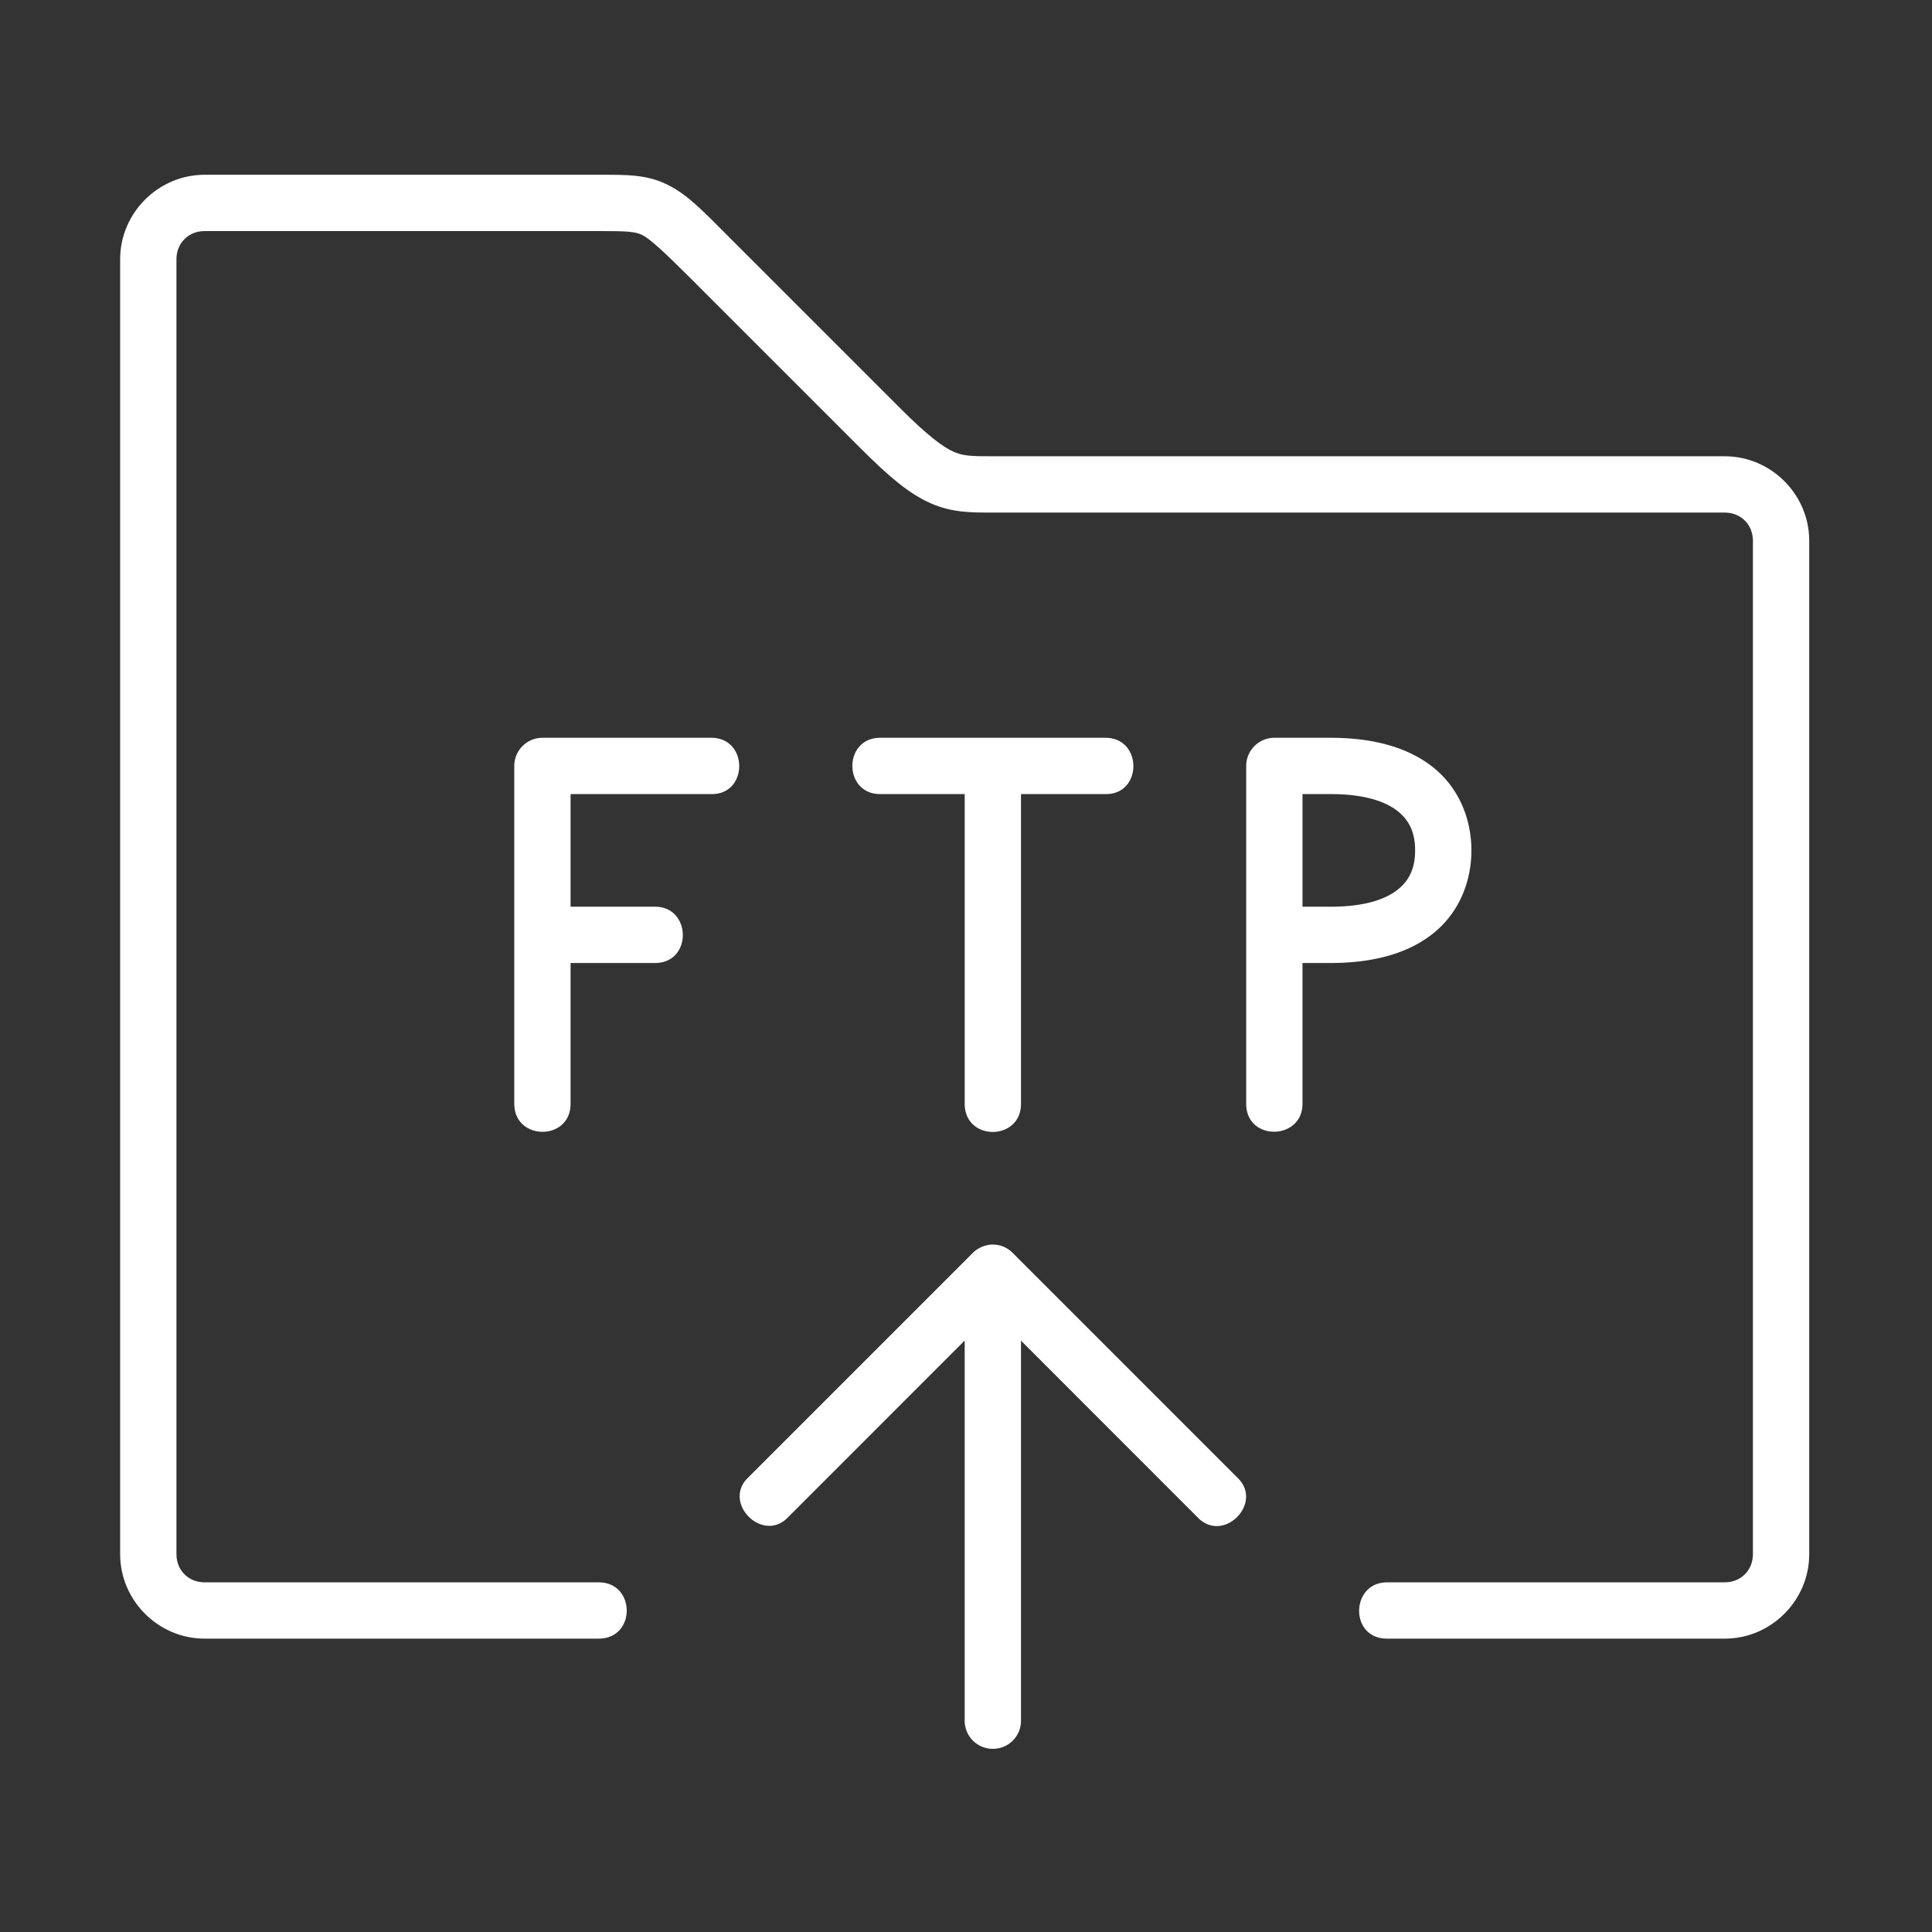 <?xml version="1.0" standalone="no"?><!DOCTYPE svg PUBLIC "-//W3C//DTD SVG 1.1//EN" "http://www.w3.org/Graphics/SVG/1.1/DTD/svg11.dtd"><svg t="1610350770853" class="icon" viewBox="0 0 1024 1024" version="1.1" xmlns="http://www.w3.org/2000/svg" p-id="8350" xmlns:xlink="http://www.w3.org/1999/xlink" width="22px" height="22px"><rect x="0" y="0" width="1024" height="1024" fill="#333333" stroke="none"/><defs><style type="text/css"></style></defs><path d="M377.018 391.043h-89.524a14.94 14.94 0 0 0-14.92 14.922v179.052c0 19.702 29.841 19.932 29.841 0v-74.604h44.763c19.846 0 19.408-29.841 0-29.841h-44.763v-59.685h74.604c19.697 0.305 19.697-29.844-0.002-29.844zM779.881 450.728c0-14.617-5.218-30.645-18.013-42.083-12.795-11.452-31.765-17.602-56.592-17.602h-29.844a14.94 14.94 0 0 0-14.92 14.922v179.052c0 20.047 29.841 19.464 29.841 0v-74.604h14.922c24.827 0 43.797-6.15 56.592-17.602 12.822-11.443 18.013-27.471 18.013-42.083z m-37.886 19.817c-5.915 5.245-16.787 10.025-36.719 10.025h-14.922v-59.685h14.922c19.932 0 30.803 4.78 36.719 10.025 5.798 5.231 8.045 11.641 8.045 19.817-0.002 8.146-2.247 14.615-8.045 19.819zM541.148 585.015v-164.13h44.761c19.702 0.307 19.758-29.841 0-29.841h-119.367c-19.699 0-19.699 29.841 0 29.841h44.763v164.13c0 19.991 29.844 19.844 29.844 0zM536.716 664.047c-2.854-2.856-6.496-4.43-10.519-4.373l0.032-0.056a15.567 15.567 0 0 0-10.551 4.373l-119.193 119.191c-13.813 13.314 7.78 34.91 21.099 21.099l93.721-93.768v201.481a14.872 14.872 0 0 0 14.922 14.922 14.874 14.874 0 0 0 14.92-14.922v-201.422l93.66 93.71c13.551 14.104 35.088-7.665 21.101-21.04l-119.191-119.193z" fill="#ffffff" p-id="8351"></path><path d="M914.165 241.837H526.226c-11.135 0-15.504-0.059-20.896-2.447-5.421-2.391-13.727-8.51-28.238-23.036l-89.526-89.524c-14.92-14.922-22.729-23.402-33.686-28.882-11.074-5.523-21.623-5.317-36.545-5.317h-208.891c-24.54 0-44.763 20.239-44.763 44.763v686.356c0 24.538 20.225 44.763 44.763 44.763h208.891c19.902 0 19.702-29.844 0-29.844h-208.891c-8.539 0-14.922-6.381-14.922-14.92V137.391c0-8.539 6.383-14.922 14.922-14.922h208.891c14.922 0 19.293 0.205 23.197 2.143 3.877 1.982 11.016 8.419 25.938 23.343l89.524 89.524c15.418 15.403 25.82 24.174 37.245 29.245 11.422 5.071 21.885 4.954 32.989 4.954h387.936c8.539 0 14.922 6.385 14.922 14.922v537.15c0 8.539-6.383 14.92-14.922 14.92H735.115c-19.293 0-20.049 29.844 0 29.844h179.048c24.54 0 44.763-20.225 44.763-44.763v-537.152c0.002-24.524-20.221-44.761-44.761-44.761z" fill="#ffffff" p-id="8352"></path></svg>
